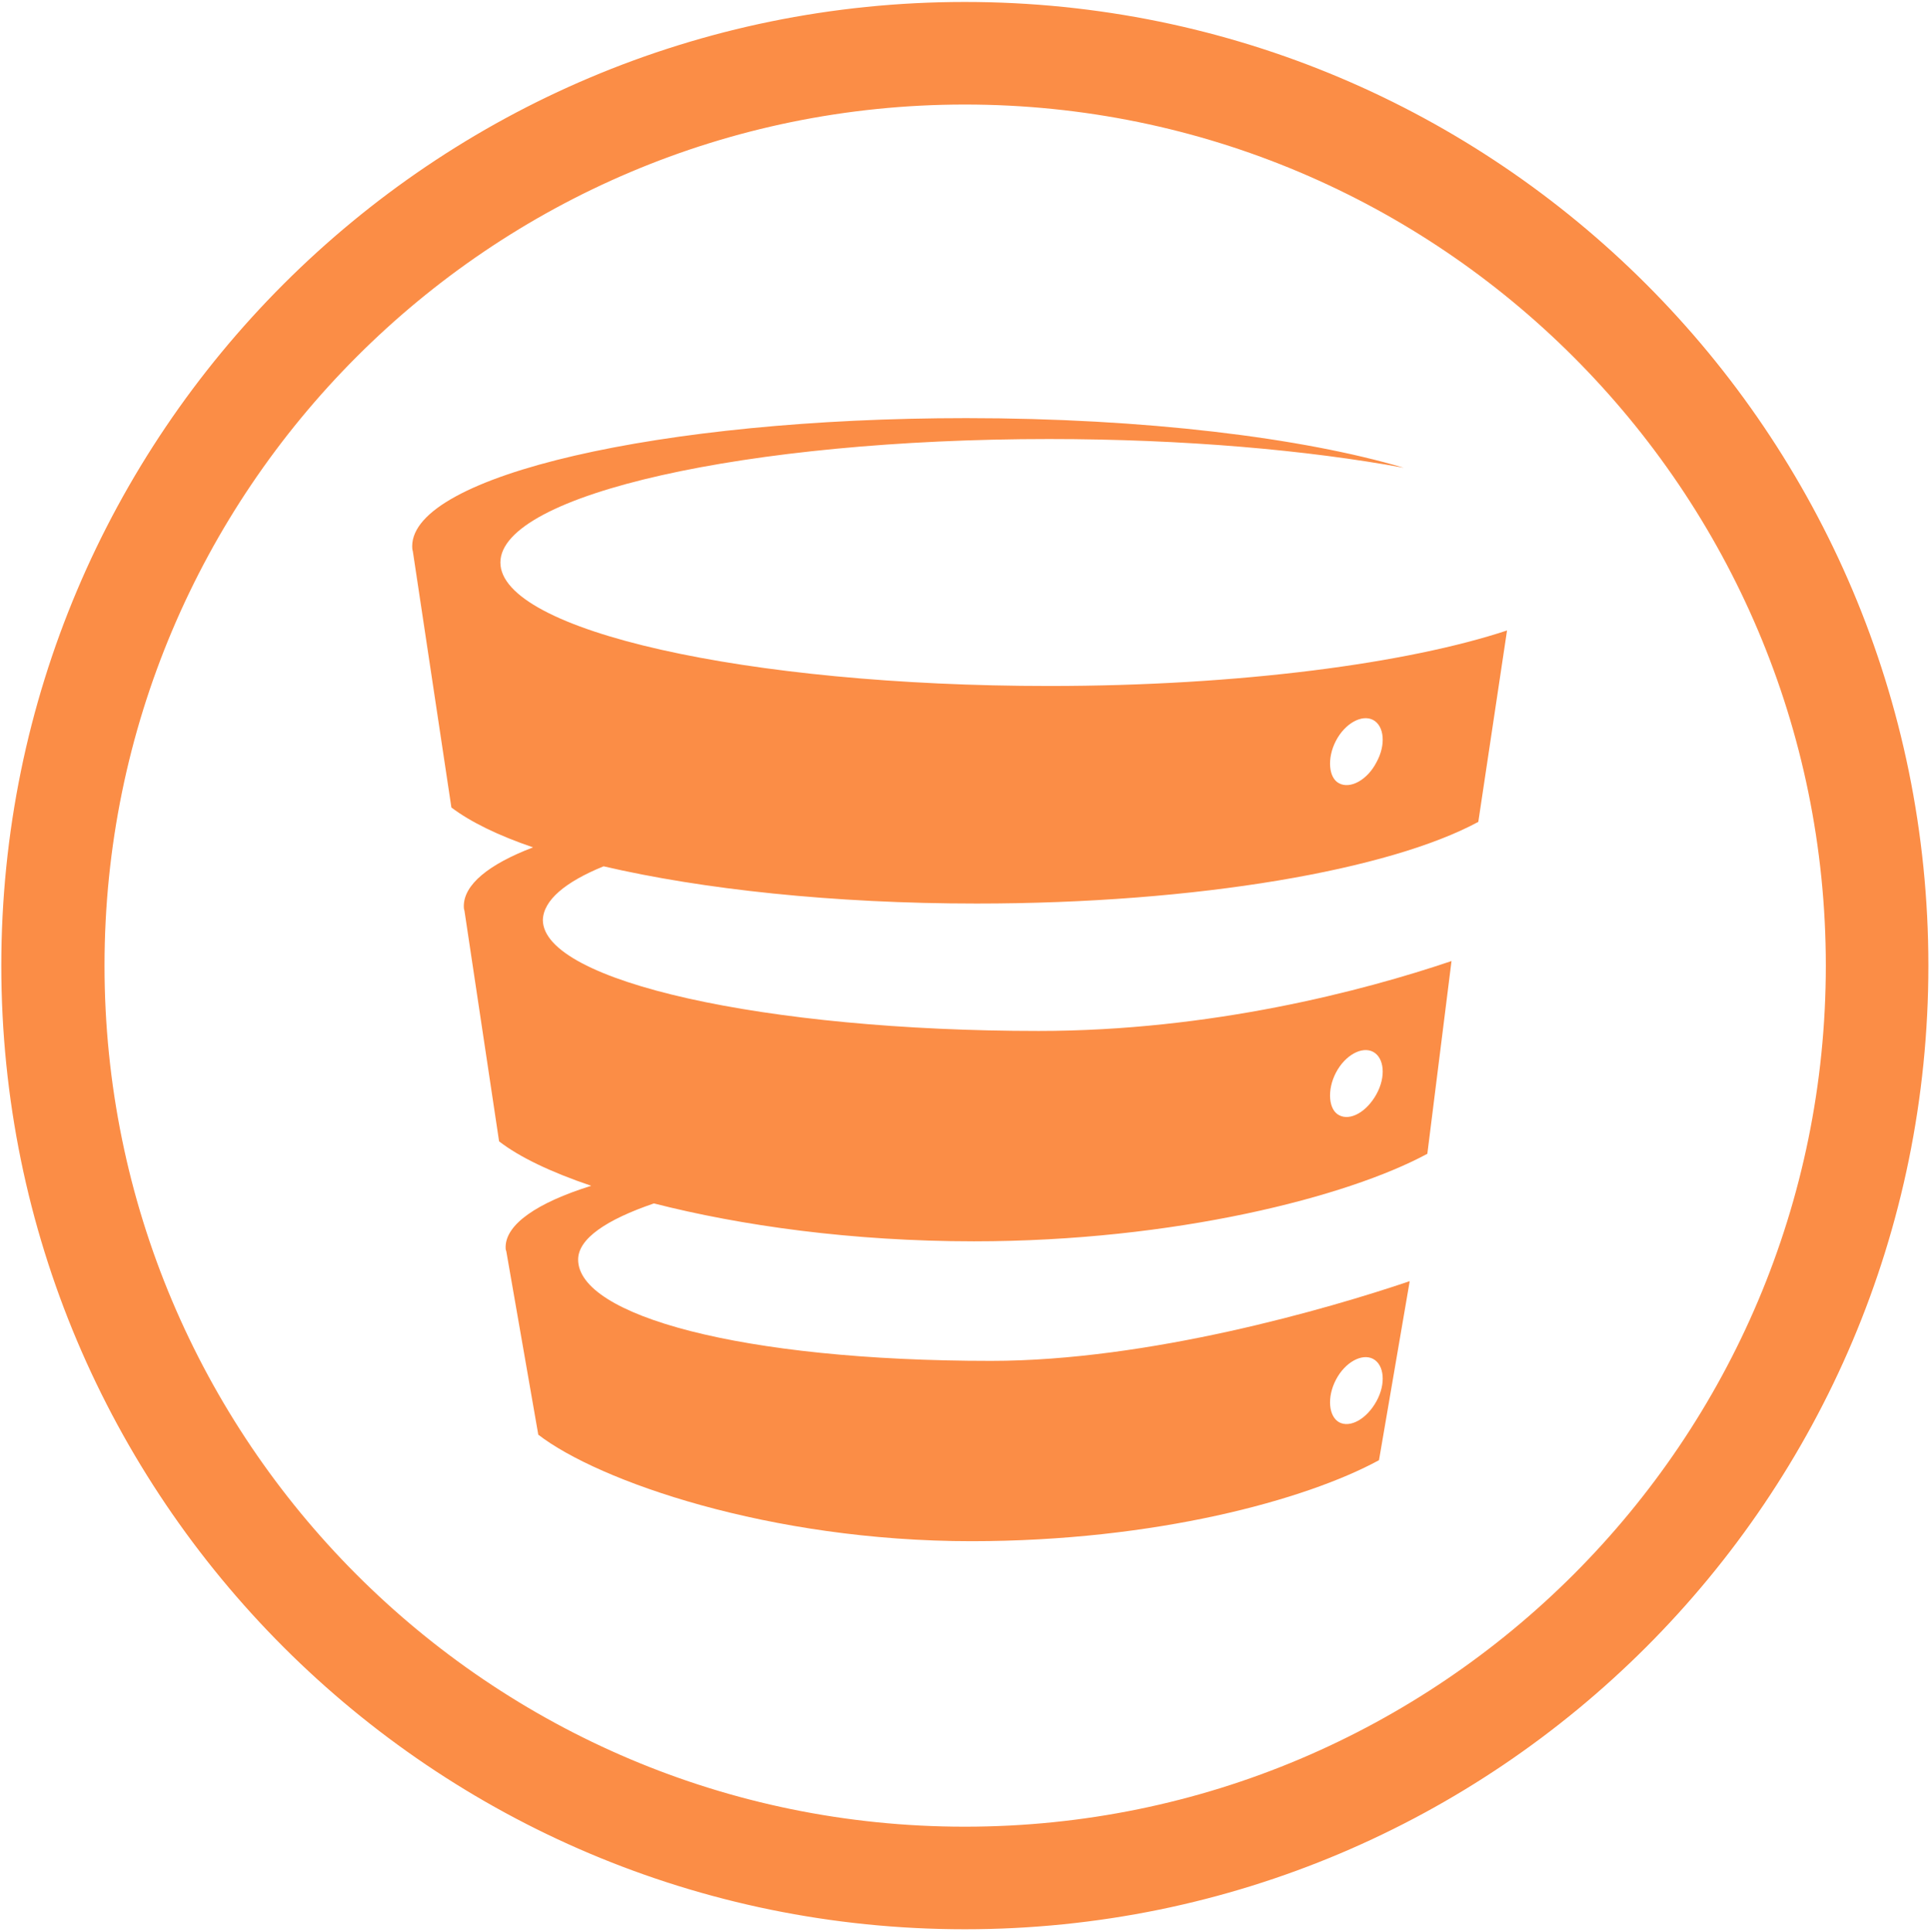 <?xml version="1.0" encoding="utf-8"?>
<!-- Generator: Adobe Illustrator 19.1.0, SVG Export Plug-In . SVG Version: 6.00 Build 0)  -->
<svg version="1.2" baseProfile="tiny" xmlns="http://www.w3.org/2000/svg" xmlns:xlink="http://www.w3.org/1999/xlink" x="0px"
	 y="0px" viewBox="0 0 295.6 295.7" xml:space="preserve">
<g id="Calque_1" display="none">
</g>
<g id="code" display="none">
	<path display="inline" fill="#3683BB" stroke="#3683BB" stroke-miterlimit="10" d="M147.7-603.1c-82.3,0-148.9,66.6-148.9,149
		s66.6,149,149,149s148.9-66.7,148.9-149S230.1-603.1,147.7-603.1z M147.7-320.2c-74,0-134-60-134-134s60-134,134-134
		s134,60,134,134S221.7-320.2,147.7-320.2z"/>
	<g display="inline">
		<path fill="#3683BB" stroke="#3683BB" stroke-miterlimit="10" d="M61.9-449v-20.7c6.5-0.1,11.1-1.9,13.8-5.5
			c2.6-3.4,4.1-7.5,4.6-12.1c0.3-4.5,0.5-9.4,0.5-14.7c0-9.5,0.5-16.6,1.5-21.1c0.9-4.3,2.7-7.9,5.4-10.8c2.7-2.8,6.2-4.8,10.6-6.2
			c4.5-1.3,10.5-2,18-2h4.6v20.6c-7.6,0-12.5,0.8-14.5,2.3c-2.1,1.6-3.1,4.9-3.1,10.2c0,16.9-1.1,28.4-3.2,34.4
			c-2.1,6-6.5,11.1-13,15.3c5.3,2.9,9.3,7.1,12.1,12.8c2.7,5.7,4,18,4,36.8c0,4.1,0.6,6.9,1.8,8.5c1.1,1.6,2.8,2.7,4.8,3.2
			s5.7,0.8,10.9,0.8v20.7h-4.5c-9.9,0-17.5-1.3-22.6-3.9c-5.1-2.5-8.5-6.3-10.3-11.2c-1.8-4.8-2.7-13.2-2.7-25.1
			c0-9-0.5-15.5-1.5-19.7c-0.9-4-2.7-7-5.4-9C71.2-447.5,67.2-448.7,61.9-449z"/>
		<path fill="#3683BB" stroke="#3683BB" stroke-miterlimit="10" d="M233.6-469.7v20.7c-5.2,0.2-9.2,1.4-11.8,3.4s-4.5,5.1-5.5,9.1
			s-1.5,10.6-1.5,19.7c0,9.9-0.5,16.9-1.4,21.2c-1,4.4-2.8,8-5.3,10.7c-2.6,2.8-6.2,4.9-10.7,6.2c-4.4,1.4-10.4,2.1-18,2.1h-4.6
			v-20.7c7.3,0,12-0.8,14.2-2.4c2.2-1.6,3.4-5,3.4-10.1c0-16.5,1.1-28,3.2-34.4c2.2-6.5,6.5-11.6,12.9-15.2
			c-7.1-4.2-11.5-9.7-13.4-16.4c-1.9-6.7-2.8-17.8-2.8-33.3c0-5.5-1.1-8.9-3.2-10.3c-2.1-1.4-6.9-2.2-14.4-2.2v-20.5h4.6
			c11.6,0,19.5,1.4,23.7,4.2c4.1,2.8,7.1,6.1,9,10c1.8,3.8,2.8,12.5,2.8,25.8c0,9.1,0.5,15.6,1.5,19.7c0.9,4,2.8,7,5.5,9.1
			C224.4-471.1,228.4-469.9,233.6-469.7z"/>
	</g>
</g>
<g id="graph" display="none">
	<path display="inline" fill="#6EAFD4" stroke="#6EAFD4" stroke-width="2" stroke-miterlimit="10" d="M717.9-605.8
		c-83.8,0-151.7,67.9-151.7,151.7s67.9,151.7,151.7,151.7s151.7-67.9,151.7-151.7S801.7-605.8,717.9-605.8z M717.9-317.6
		c-75.4,0-136.5-61.1-136.5-136.5s61.2-136.5,136.5-136.5s136.5,61.1,136.5,136.5S793.3-317.6,717.9-317.6z"/>
	<path display="inline" fill="#6EAFD4" stroke="#6EAFD4" stroke-width="4" stroke-miterlimit="10" d="M785.8-487.3
		c-5.7,0-10.3,4-11.7,9.2H755l26.2-34.9c1.4,0.6,3,0.9,4.7,0.9c6.8,0,12.4-5.5,12.4-12.4s-5.5-12.4-12.4-12.4
		c-6.8,0-12.4,5.5-12.4,12.4c0,2.9,1.1,5.4,2.8,7.6l-29,38.9h-23.7c-1.4-5.3-6-9.2-11.7-9.2c-6.8,0-12.4,5.5-12.4,12.4
		c0,3,1.2,5.7,3,7.8l-22.8,32l-17.3-3.4c-0.4-6.5-5.7-11.7-12.2-11.7c-6.8,0-12.4,5.5-12.4,12.4c0,6.8,5.5,12.4,12.4,12.4
		c4.9,0,9-2.9,11-7l14.6,2.9l-21.2,29.7c-1.4-0.5-2.8-0.9-4.4-0.9c-6.8,0-12.4,5.5-12.4,12.4c0,6.9,5.5,12.4,12.4,12.4
		c6.9,0,12.4-5.5,12.4-12.4c0-3-1.2-5.7-3-7.8l22.9-32l17.3,3.4c0.4,6.5,5.7,11.6,12.2,11.6c6.8,0,12.4-5.5,12.4-12.4
		c0-2.9-1.1-5.4-2.8-7.6l29.1-38.7h23.7c1.4,5.3,6,9.2,11.7,9.2c6.8,0,12.4-5.5,12.4-12.4C798.2-481.8,792.7-487.3,785.8-487.3z
		 M716.5-437c-1.4-0.6-3-0.9-4.7-0.9c-4.9,0-9,2.9-11,7l-14.6-2.9l21.2-29.7c1.4,0.5,2.8,0.9,4.4,0.9c5.7,0,10.3-4,11.7-9.2h19.2
		L716.5-437z"/>
</g>
<g id="bd">
	<path fill="#FB8D46" stroke="#FB8D46" stroke-miterlimit="10" d="M147.7,0.8c-81.2,0-147,65.8-147,147s65.8,147,147,147
		s147-65.8,147-147S228.9,0.8,147.7,0.8z M147.7,280.1c-73.1,0-132.2-59.3-132.2-132.3S74.7,15.5,147.7,15.5S280,74.8,280,147.8
		S220.8,280.1,147.7,280.1z"/>
	<path fill="#FB8D46" d="M92.4,132.6c15,3.5,35.1,5.7,57.1,5.7c34,0,63.3-5.2,76.8-12.5l4.4-29.3c-15.1,5-40.8,8.5-70.1,8.5
		c-46.4,0-84-8.5-84-18.9s37.7-18.9,84-18.9c20.7,0,39.6,1.7,54.3,4.4c-15.5-4.6-39.7-7.6-67-7.6c-46.8,0-84.8,8.8-84.8,19.6
		c0,0.2,0,0.5,0.1,0.8l5.9,39.2c2.9,2.2,7.2,4.3,12.5,6.1c-6.8,2.6-10.6,5.7-10.6,9c0,0.2,0,0.4,0.1,0.7l5.3,35.3
		c3.1,2.4,7.9,4.7,14.1,6.8c-8.3,2.6-13.1,5.9-13.1,9.4c0,0.2,0,0.4,0.1,0.6l4.9,28.1c9.2,7.1,35.4,16.3,66.3,16.3
		c28.1,0,51.2-6.3,62.4-12.4l4.7-27.4c-12.4,4.2-39.9,12.2-64.1,12.2c-38.4,0-63.2-7-63.2-15.5c0-3.2,4.3-6.1,11.6-8.6
		c13.3,3.4,30.3,5.8,49,5.8c30.7,0,57.2-6.8,69.4-13.4l3.7-29.5c-13.6,4.6-36.9,10.7-63.2,10.7c-41.9,0-75.9-7.6-75.9-17
		C83.2,137.8,86.5,135,92.4,132.6z M204.5,113.4c1.4-2.7,4-4.1,5.7-3.2s2,3.8,0.5,6.5c-1.4,2.7-4,4.1-5.7,3.2
		C203.4,119.1,203.1,116.1,204.5,113.4z M204.5,211.2c1.4-2.7,4-4.1,5.7-3.2c1.7,0.9,2,3.8,0.5,6.5s-4,4.1-5.7,3.2
		C203.4,216.8,203.1,213.9,204.5,211.2z M204.5,164.2c1.4-2.7,4-4.1,5.7-3.2c1.7,0.9,2,3.8,0.5,6.5s-4,4.1-5.7,3.2
		C203.4,169.9,203.1,166.9,204.5,164.2z"/>
</g>
<g id="ml" display="none">
	<path display="inline" fill="#E45621" stroke="#E45621" stroke-miterlimit="10" d="M742.6,11.7c-82.3,0-148.9,66.6-148.9,149
		s66.6,149,149,149s148.9-66.7,148.9-149S825,11.7,742.6,11.7z M742.6,294.6c-74,0-134-60-134-134s60-134,134-134s134,60,134,134
		S816.6,294.6,742.6,294.6z"/>
	<g display="inline">
		<path fill="#E45621" d="M850.1,205.1H767v1.3v0.4v0.4c0,0.8-0.9,1.5-2.1,1.5h-47.3c-1.2,0-2.1-0.7-2.1-1.5v-0.4v-0.4v-1.3h-80.4
			h-9.6v6.7v1.7v1.6c0,3.8,4.3,6.7,9.6,6.7h215c5.3,0,9.6-3.1,9.6-6.7v-1.6v-1.7v-6.7H850.1z"/>
	</g>
	<g display="inline">
		<path fill="#E45621" d="M816,73.6H669.3c-10,0-18.1,8.2-18.1,18.1v38.9v54.2v12.9c0,1.4,1.2,2.6,2.6,2.6h12.9h151.9h12.9
			c1.4,0,2.6-1.2,2.6-2.6v-12.9v-54.2V91.7C834.1,81.7,826,73.6,816,73.6z M760.4,147.9l-6.6,1.6c-0.1,1.6-0.4,3.2-0.9,4.8l5.5,3.9
			c0.3,0.3,0.6,0.8,0.3,1.4c-0.5,1-1,2.1-1.5,3.1c-0.2,0.5-0.8,0.7-1.3,0.6l-6.4-1.9c-0.9,1.3-2,2.5-3.2,3.7l2.8,6.1
			c0.2,0.4,0.1,1-0.4,1.3l-2.8,1.9c-0.5,0.3-1,0.2-1.4-0.2l-4.6-4.9c-1.5,0.7-3,1.2-4.6,1.6l-0.6,6.7c0,0.4-0.4,0.9-1,1
			c-1.1,0.1-2.3,0.2-3.4,0.2c-0.5,0-1-0.3-1.1-0.8l-1.6-6.5c-1.6-0.1-3.2-0.5-4.8-0.9l-3.9,5.5c-0.3,0.3-0.8,0.6-1.4,0.3
			c-1-0.5-2.1-1-3.1-1.5c-0.5-0.2-0.7-0.8-0.6-1.3l1.9-6.4c-1.3-0.9-2.6-2-3.7-3.2l-6.1,2.8c-0.4,0.2-1,0.1-1.3-0.4l-1.9-2.8
			c-0.3-0.5-0.2-1,0.2-1.4l4.9-4.6c-0.7-1.5-1.2-3-1.6-4.6l-6.7-0.6c-0.4,0-0.9-0.4-1-1c-0.1-1.1-0.2-2.3-0.2-3.4
			c0-0.5,0.3-1,0.8-1.1l6.5-1.6c0.1-1.6,0.5-3.2,0.9-4.8l-5.5-3.9c-0.3-0.3-0.6-0.8-0.3-1.3c0.5-1,1-2.1,1.5-3.1
			c0.2-0.5,0.8-0.7,1.3-0.6l6.4,1.9c0.9-1.3,2-2.5,3.2-3.7l-2.8-6.1c-0.2-0.4-0.1-1,0.4-1.3l2.8-1.9c0.5-0.3,1-0.2,1.4,0.2l4.6,4.9
			c1.5-0.7,3.1-1.2,4.6-1.6l0.6-6.7c0-0.4,0.4-0.9,1-1c1.1-0.1,2.3-0.2,3.4-0.2c0.5,0,1,0.3,1.1,0.8l1.6,6.5
			c1.6,0.1,3.2,0.5,4.8,0.9l3.9-5.5c0.3-0.3,0.8-0.7,1.4-0.4c1,0.5,2,1,3.1,1.5c0.5,0.2,0.7,0.8,0.6,1.3l-1.9,6.4
			c1.3,0.9,2.5,2,3.7,3.2l6.1-2.8c0.4-0.2,1-0.1,1.4,0.4l1.9,2.8c0.3,0.5,0.2,1-0.2,1.4l-4.9,4.6c0.7,1.5,1.2,3,1.6,4.6l6.7,0.6
			c0.4,0,1,0.4,1,1c0.1,1.1,0.2,2.3,0.2,3.4C761.2,147.4,760.9,147.8,760.4,147.9z M788.2,116.9c-0.2,1.1-0.4,2.3-0.7,3.4
			c-0.1,0.5-0.6,0.9-1.1,0.9l-6-0.2c-0.7,1.6-1.7,3.1-3,4.5l2.5,5.5c0.2,0.4,0.1,1-0.4,1.4l-2.8,1.9c-0.5,0.3-1,0.2-1.4-0.2
			l-4.2-4.4c-1.7,0.7-3.5,1-5.2,1.1l-2.1,5.7c-0.2,0.4-0.6,0.8-1.2,0.7c-1.1-0.2-2.3-0.4-3.4-0.7c-0.5-0.1-0.9-0.6-0.9-1.1l0.2-6
			c-1.6-0.7-3.1-1.7-4.5-3l-5.5,2.5c-0.4,0.2-1,0.1-1.4-0.4l-1.9-2.8c-0.3-0.5-0.2-1,0.2-1.4l4.3-4.1c-0.7-1.7-1-3.5-1.1-5.3
			l-5.7-2.1c-0.4-0.2-0.8-0.6-0.7-1.2c0.2-1.1,0.4-2.3,0.7-3.4c0.1-0.5,0.6-0.9,1.1-0.9l6,0.2c0.7-1.6,1.7-3.1,2.9-4.5l-2.5-5.5
			c-0.2-0.4-0.1-1,0.4-1.4l2.8-1.9c0.5-0.3,1-0.2,1.4,0.2l4.1,4.4c1.7-0.6,3.5-1,5.3-1.1l2.1-5.7c0.1-0.3,0.4-0.6,0.8-0.7
			c0.1,0,0.3,0,0.4,0c1.1,0.2,2.3,0.4,3.4,0.6c0.5,0.1,0.9,0.6,0.9,1.1l-0.2,6c1.6,0.7,3.1,1.7,4.5,3l5.5-2.5c0.4-0.2,1-0.1,1.3,0.4
			l1.9,2.8c0.3,0.5,0.2,1-0.2,1.4l-4.4,4.1c0.7,1.7,1,3.5,1.1,5.3l5.7,2.1C787.9,115.9,788.3,116.4,788.2,116.9z"/>
		<path fill="#E45621" d="M764.7,104.4c-1.8,0.1-3.5,0.7-5.1,1.8c-0.3,0.2-0.6,0.4-0.8,0.6c-4.2,3.6-4.6,9.9-1,14
			c3.6,4.2,9.9,4.6,14,1l0,0c4.1-3.6,4.6-9.9,1-14C770.7,105.4,767.7,104.2,764.7,104.4z"/>
		<path fill="#E45621" d="M728.7,130.8c-3,0.2-5.9,1.2-8.5,3c-0.5,0.3-0.9,0.7-1.3,1c-6.9,6-7.7,16.4-1.7,23.3
			c6,6.9,16.4,7.7,23.3,1.7l0.1-0.1c6.9-6,7.6-16.4,1.6-23.2C738.7,132.5,733.7,130.5,728.7,130.8z"/>
	</g>
</g>
<g id="typedemo" display="none">
	<g id="Calque_1_2_" display="inline">
		<g id="Calque_1_1_">
			<circle fill="#47494D" cx="442.4" cy="734.5" r="153.1"/>
		</g>
	</g>
	<path display="inline" fill="#FFFFFF" d="M368.4,773.1l31.7,31.7c0,0-46.9,30.5-54.5,22.9C338,819.9,368.4,773.1,368.4,773.1z"/>
	<path display="inline" fill="#FFFFFF" d="M500.8,749.9c-9.7,9.7-17.8,15.8-24.7,19.1c-15.7,44.8-58.9,57.3-58.9,57.3l-1.6-33.4
		c0,0-6.5,4-8.8,1.7c-6.7-6.7-21.4-21.4-28.2-28.2c-2.1-2.1,1.7-8.8,1.7-8.8l-33.4-1.7c0,0,12.8-45,59.8-59.8c0,0,9.5-13,18.5-22
		c19-19,103.6-49.4,115.2-37.8C552,648,519.8,730.9,500.8,749.9z M502.6,672.5c-8.3-8.3-21.6-8.3-29.9,0c-8.3,8.3-8.3,21.6,0,29.9
		s21.6,8.3,29.9,0C510.8,694.1,510.8,680.7,502.6,672.5z"/>
</g>
</svg>
